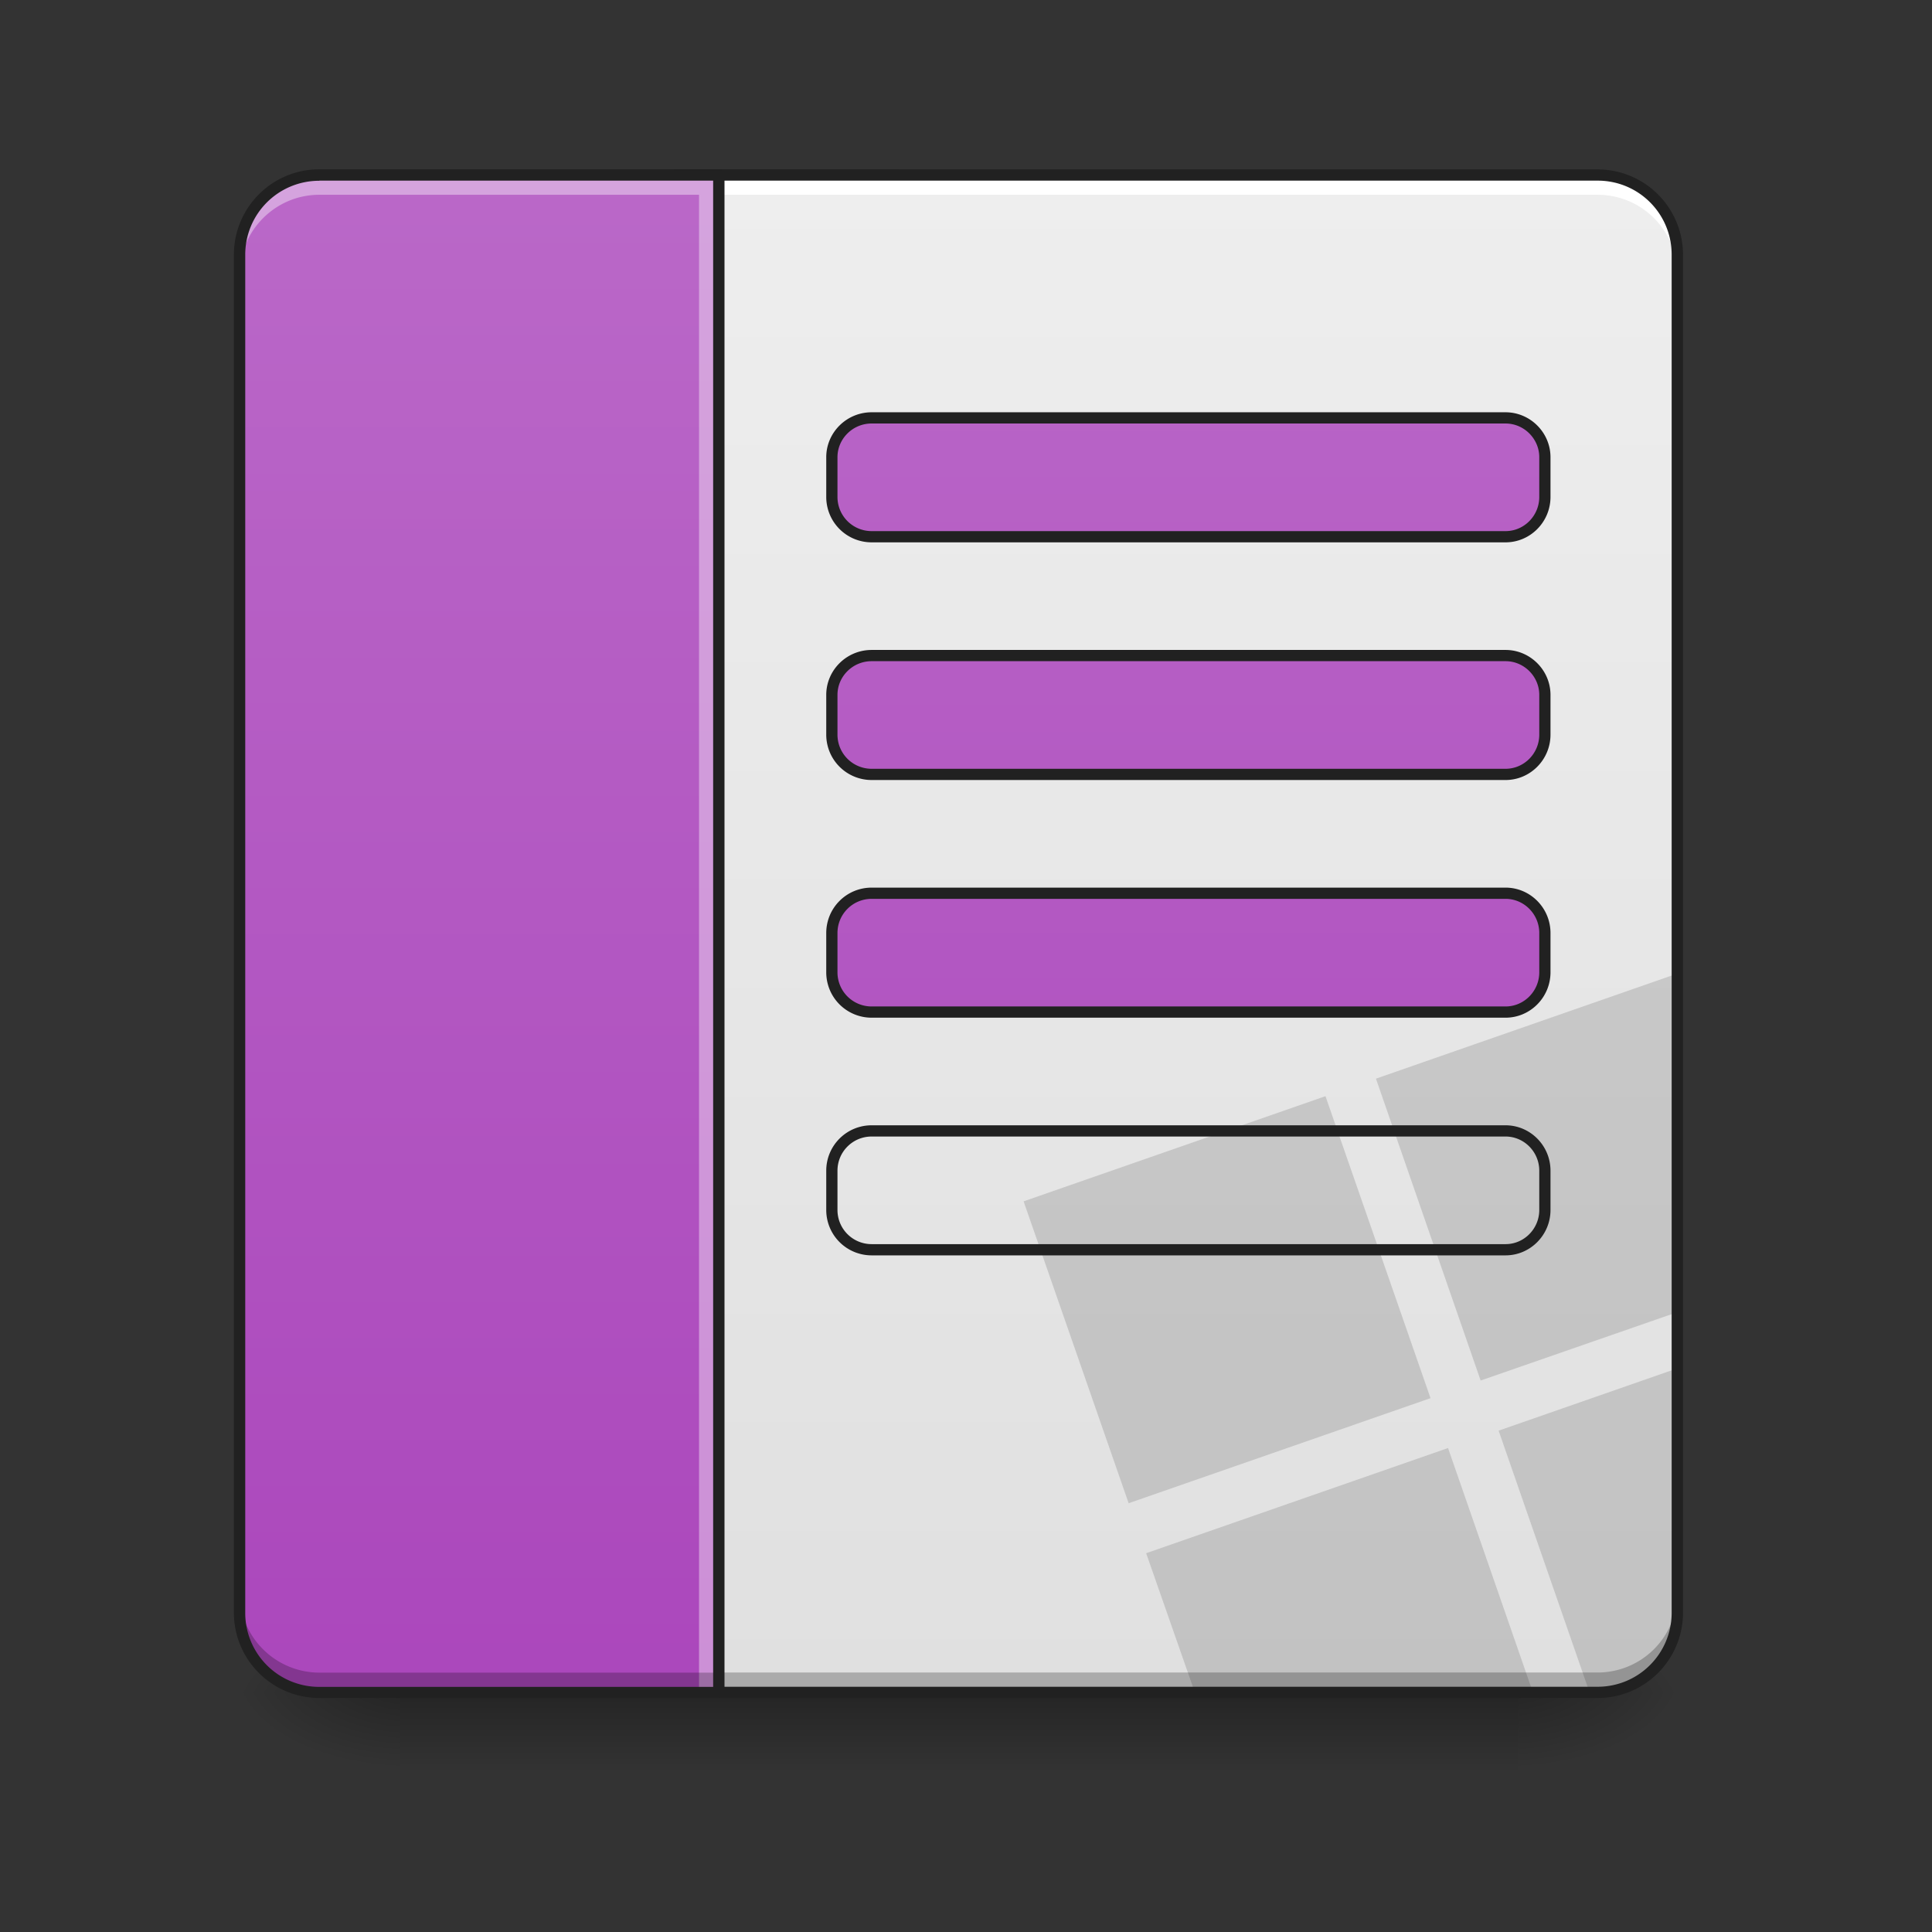 <svg height="16pt" viewBox="0 0 16 16" width="16pt" xmlns="http://www.w3.org/2000/svg" xmlns:xlink="http://www.w3.org/1999/xlink"><rect x="0" y="0" width="16" height="16" fill="#333333" stroke="none"/><linearGradient id="a"><stop offset="0" stop-opacity=".314"/><stop offset=".222" stop-opacity=".275"/><stop offset="1" stop-opacity="0"/></linearGradient><radialGradient id="b" cx="450.909" cy="189.579" gradientTransform="matrix(0 -.039 -.07 0 25.735 31.798)" gradientUnits="userSpaceOnUse" r="21.167" xlink:href="#a"/><radialGradient id="c" cx="450.909" cy="189.579" gradientTransform="matrix(0 .039 .07 0 -9.858 -3.764)" gradientUnits="userSpaceOnUse" r="21.167" xlink:href="#a"/><radialGradient id="d" cx="450.909" cy="189.579" gradientTransform="matrix(0 -.039 .07 0 -9.858 31.798)" gradientUnits="userSpaceOnUse" r="21.167" xlink:href="#a"/><radialGradient id="e" cx="450.909" cy="189.579" gradientTransform="matrix(0 .039 -.07 0 25.735 -3.764)" gradientUnits="userSpaceOnUse" r="21.167" xlink:href="#a"/><linearGradient id="f" gradientTransform="matrix(.134 0 0 .025 -24.85 8.318)" gradientUnits="userSpaceOnUse" x1="255.323" x2="255.323" y1="228.179" y2="254.667"><stop offset="0" stop-opacity=".275"/><stop offset="1" stop-opacity="0"/></linearGradient><linearGradient id="g" gradientUnits="userSpaceOnUse" x1="10.253" x2="10.253" y1="14.017" y2="1.449"><stop offset="0" stop-color="#e0e0e0"/><stop offset="1" stop-color="#eee"/></linearGradient><linearGradient id="h"><stop offset="0" stop-color="#ab47bc"/><stop offset="1" stop-color="#ba68c8"/></linearGradient><linearGradient id="i" gradientUnits="userSpaceOnUse" x1="264.584" x2="264.584" xlink:href="#h" y1="233.5" y2="-168.667"/><linearGradient id="j" gradientUnits="userSpaceOnUse" x1="3.969" x2="3.969" xlink:href="#h" y1="14.017" y2="1.449"/><linearGradient id="k" gradientUnits="userSpaceOnUse" x1="275.167" x2="275.167" xlink:href="#h" y1="233.5" y2="-168.667"/><linearGradient id="l" gradientUnits="userSpaceOnUse" x1="275.167" x2="275.167" xlink:href="#h" y1="233.5" y2="-168.667"/><path d="m12.57 14.016h1.32v-.66h-1.32zm0 0" fill="url(#b)"/><path d="m3.309 14.016h-1.325v.664h1.326zm0 0" fill="url(#c)"/><path d="m3.309 14.016h-1.325v-.66h1.326zm0 0" fill="url(#d)"/><path d="m12.57 14.016h1.32v.664h-1.32zm0 0" fill="url(#e)"/><path d="m3.309 13.754h9.261v.926h-9.26zm0 0" fill="url(#f)"/><path d="m5.621 1.45h7.61a.66.66 0 0 1 .66.66v11.245c0 .368-.293.66-.66.66h-7.611a.66.66 0 0 1 -.66-.66v-11.245c0-.363.297-.66.66-.66zm0 0" fill="url(#g)"/><path d="m13.89 8.063-2.495.87.867 2.5 1.629-.566zm-2.913 1.015-2.5.871.87 2.5 2.5-.87zm2.914 2.254-1.48.516.753 2.168h.066c.368 0 .66-.293.66-.66zm-1.899.66-2.5.871.403 1.153h2.8zm0 0" fill="#222" fill-opacity=".157"/><path d="m232.853-105.135h169.359c5.749 0 10.499 4.75 10.499 10.499v10.623c0 5.875-4.75 10.624-10.5 10.624h-169.357a10.615 10.615 0 0 1 -10.624-10.624v-10.623c0-5.75 4.75-10.5 10.624-10.5zm0 0" fill="url(#i)" stroke="#212121" stroke-linecap="round" stroke-linejoin="round" stroke-width="3" transform="matrix(.031 0 0 .031 0 6.72)"/><path d="m5.621 1.45a.66.66 0 0 0 -.66.66v.163c0-.363.297-.66.66-.66h7.61a.66.66 0 0 1 .66.66v-.163a.657.657 0 0 0 -.66-.66zm0 0" fill="#fff"/><path d="m4.96 13.191v.164c0 .368.298.66.661.66h7.61c.367 0 .66-.292.66-.66v-.164a.66.66 0 0 1 -.66.66h-7.611a.662.662 0 0 1 -.66-.66zm0 0" fill-opacity=".235"/><path d="m5.621 1.402a.707.707 0 0 0 -.707.707v11.246c0 .391.316.707.707.707h7.61c.39 0 .707-.316.707-.707v-11.245a.707.707 0 0 0 -.708-.707zm0 .094h7.61c.34 0 .613.274.613.613v11.246c0 .34-.274.614-.614.614h-7.609a.612.612 0 0 1 -.613-.614v-11.245c0-.34.273-.613.613-.613zm0 0" fill="#212121"/><path d="m2.645 1.45a.66.66 0 0 0 -.66.66v11.245c0 .368.296.66.66.66h3.308v-12.565zm0 0" fill="url(#j)"/><path d="m2.645 1.45a.66.66 0 0 0 -.66.66v.163c0-.363.296-.66.66-.66h3.144v12.403h.164v-12.567zm0 0" fill="#fff" fill-opacity=".392"/><path d="m1.984 13.191v.164c0 .368.297.66.66.66h3.31v-.163h-3.31a.662.662 0 0 1 -.66-.66zm0 0" fill-opacity=".235"/><path d="m2.645 1.402a.707.707 0 0 0 -.708.707v11.246c0 .391.317.707.708.707h3.308c.027 0 .047-.019.047-.046v-12.567a.045.045 0 0 0 -.047-.047zm0 .094h3.261v12.474h-3.261a.612.612 0 0 1 -.614-.614v-11.246c0-.34.274-.613.614-.613zm0 0" fill="#212121"/><g stroke="#212121" stroke-linecap="round" stroke-linejoin="round" stroke-width="3"><path d="m232.853-41.642h169.359c5.749 0 10.499 4.75 10.499 10.5v10.623c0 5.875-4.75 10.624-10.5 10.624h-169.357a10.615 10.615 0 0 1 -10.624-10.624v-10.624c0-5.749 4.75-10.499 10.624-10.499zm0 0" fill="url(#k)" transform="matrix(.031 0 0 .031 0 6.72)"/><path d="m232.853 21.852h169.359c5.749 0 10.499 4.75 10.499 10.624v10.5c0 5.874-4.75 10.623-10.5 10.623h-169.357a10.615 10.615 0 0 1 -10.624-10.624v-10.499c0-5.874 4.75-10.624 10.624-10.624zm0 0" fill="url(#l)" transform="matrix(.031 0 0 .031 0 6.72)"/><path d="m232.853 85.346h169.359c5.749 0 10.499 4.75 10.499 10.624v10.5c0 5.874-4.75 10.623-10.5 10.623h-169.357a10.615 10.615 0 0 1 -10.624-10.624v-10.499c0-5.874 4.75-10.624 10.624-10.624zm0 0" fill="url(#l)" transform="matrix(.031 0 0 .031 0 6.72)"/></g></svg>
